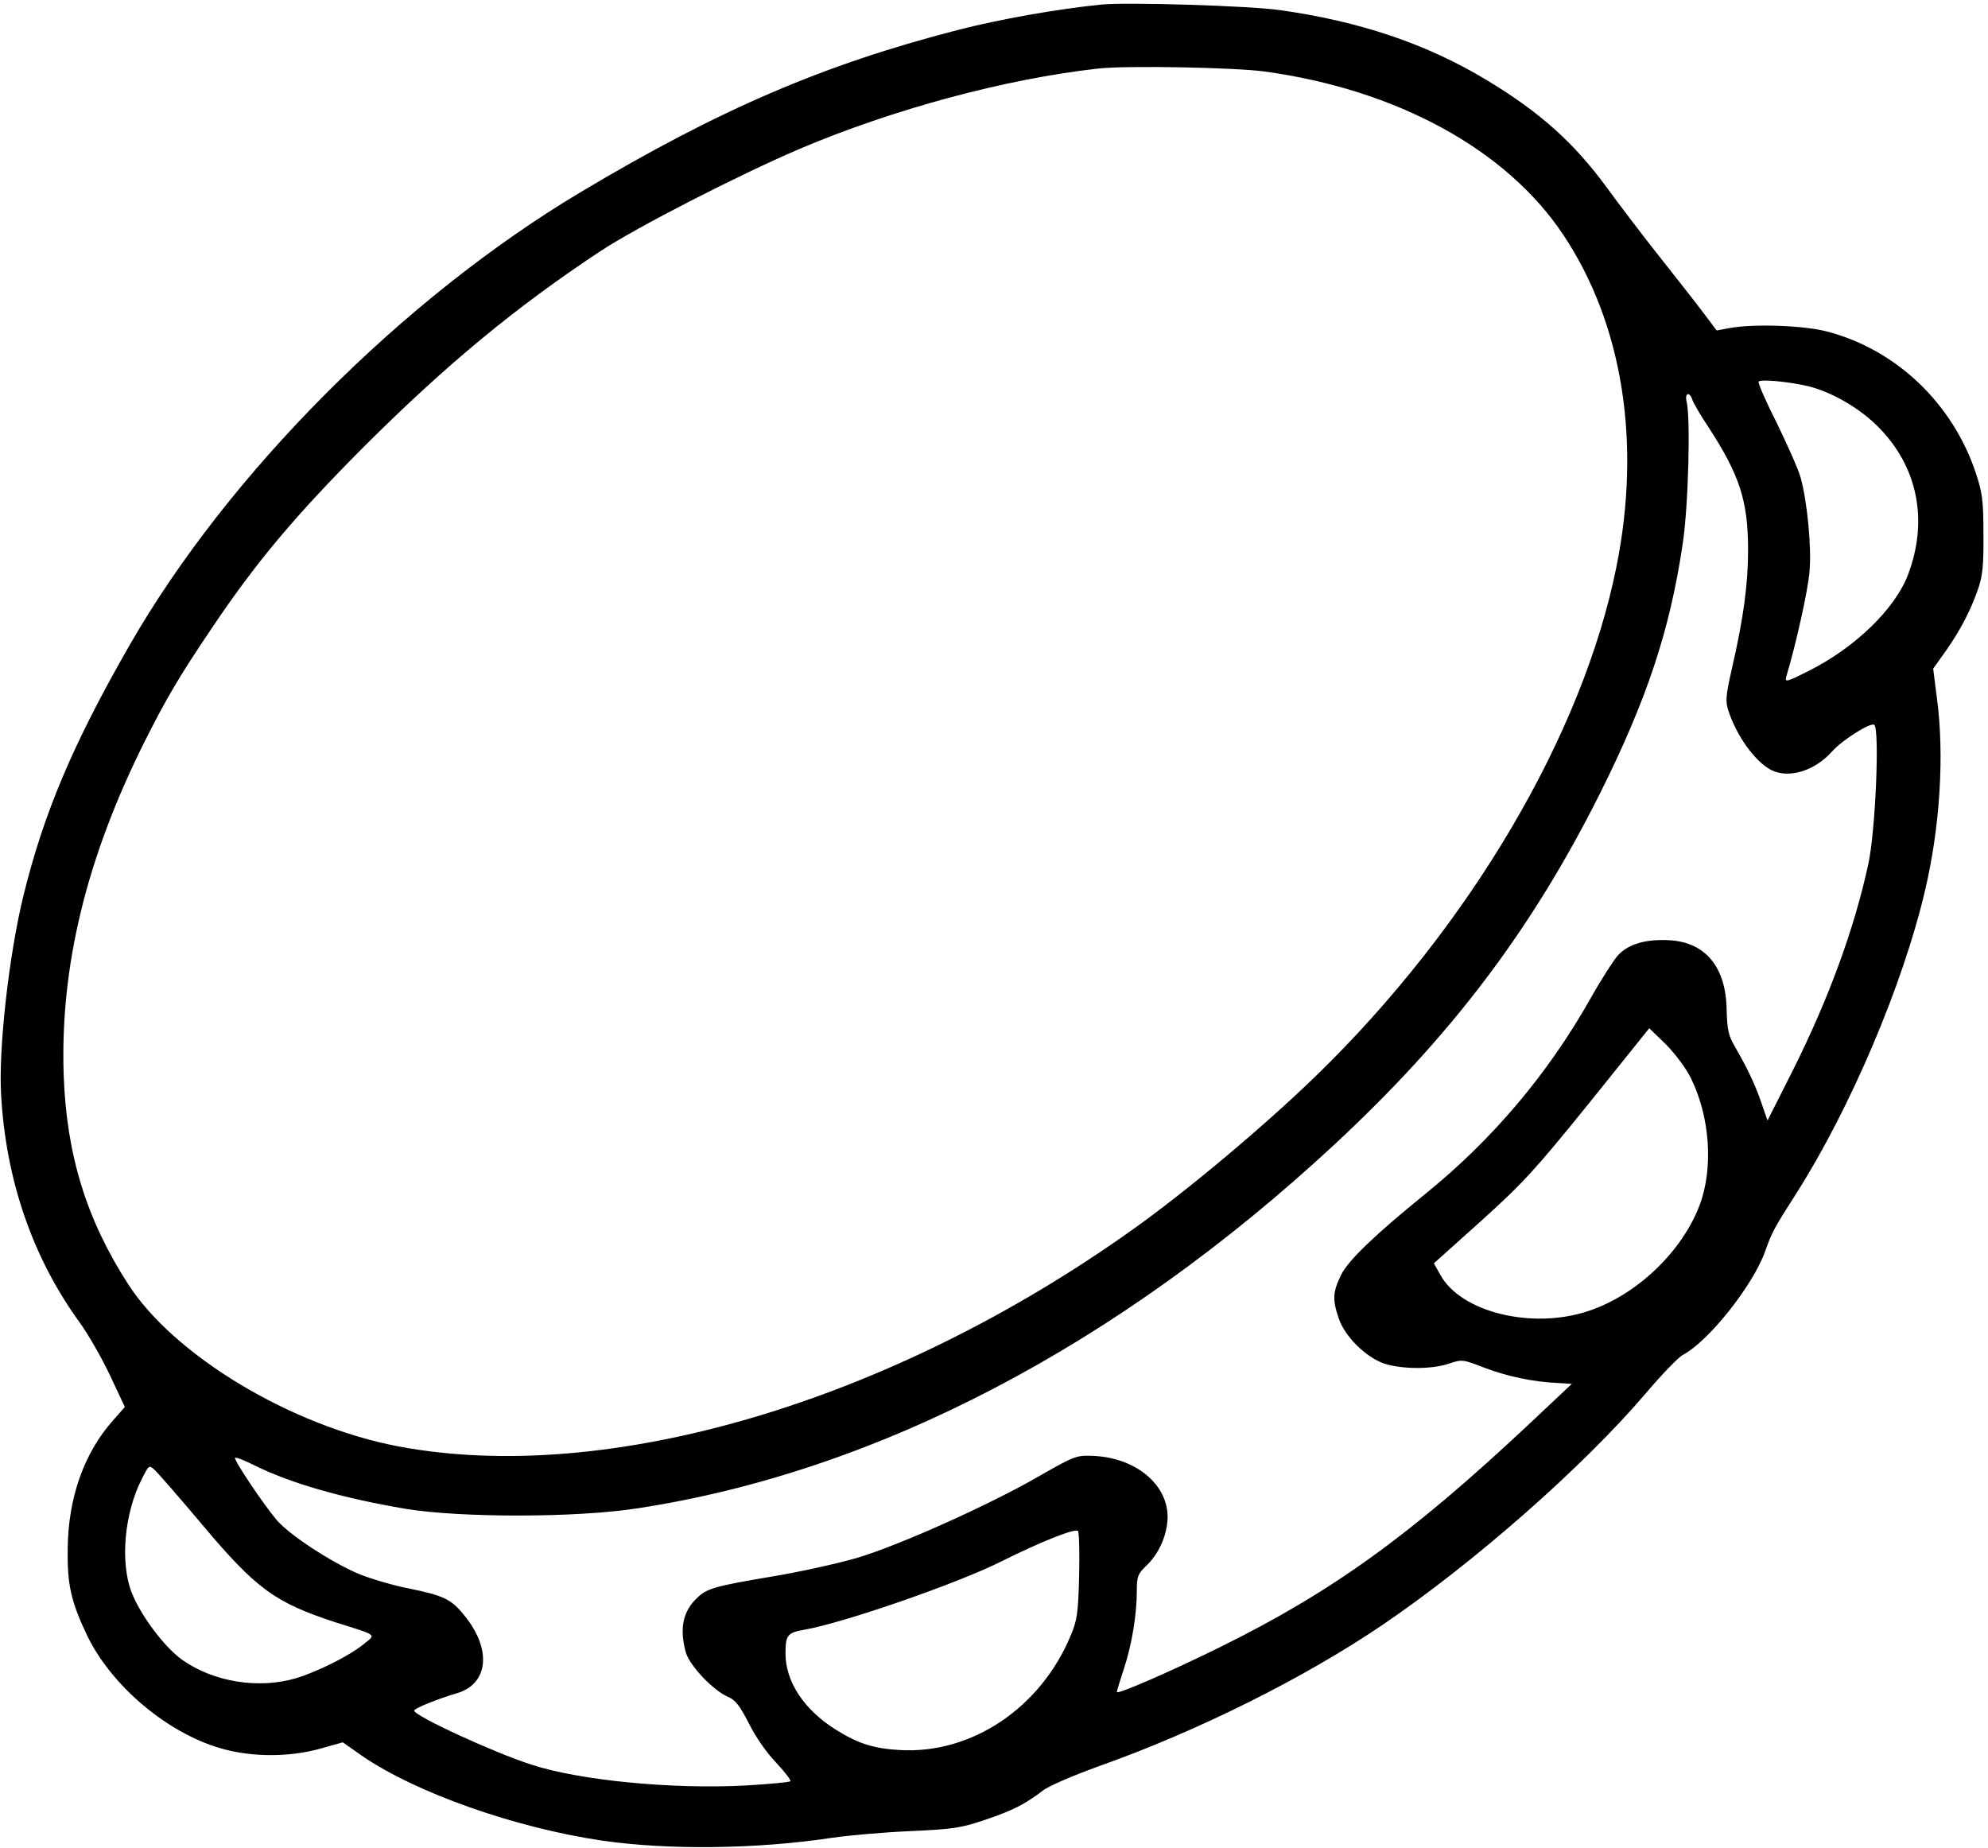 <?xml version="1.0" standalone="no"?>
<!DOCTYPE svg PUBLIC "-//W3C//DTD SVG 20010904//EN"
 "http://www.w3.org/TR/2001/REC-SVG-20010904/DTD/svg10.dtd">
<svg version="1.0" xmlns="http://www.w3.org/2000/svg"
 width="696pt" height="647pt" viewBox="0 0 696 647"
 preserveAspectRatio="xMidYMid meet">
<g transform="translate(0,647) scale(0.1,-0.1)"
fill="#000000" stroke="none">
<path d="M3855 6454 c-156 -16 -354 -51 -502 -89 -469 -121 -833 -277 -1319
-567 -625 -373 -1237 -988 -1581 -1588 -198 -345 -301 -589 -372 -880 -50
-207 -87 -534 -77 -695 17 -300 112 -572 277 -798 28 -39 75 -121 104 -182
l52 -111 -43 -49 c-100 -113 -155 -269 -157 -445 -2 -127 11 -186 68 -306 81
-168 263 -327 445 -388 112 -38 254 -41 372 -8 l78 22 67 -47 c189 -130 536
-252 840 -297 235 -34 544 -30 808 10 55 8 177 19 270 23 154 7 179 11 265 40
97 33 138 54 201 102 20 16 107 53 195 85 345 122 720 309 994 495 321 218
702 553 922 811 56 66 114 126 129 134 89 46 245 242 288 361 25 70 30 80 112
208 188 297 371 727 448 1055 53 223 69 477 42 677 l-13 102 45 63 c51 73 86
140 113 218 15 44 19 82 18 190 0 119 -4 145 -27 215 -82 245 -281 433 -523
495 -82 21 -259 27 -341 11 l-43 -8 -42 56 c-23 31 -92 119 -153 196 -61 77
-145 187 -187 245 -117 160 -235 266 -422 379 -210 127 -446 207 -728 246
-108 15 -534 28 -623 19z m570 -234 c464 -63 849 -273 1048 -572 208 -312 274
-727 186 -1163 -118 -588 -515 -1260 -1050 -1780 -180 -175 -455 -406 -644
-540 -847 -604 -1838 -897 -2570 -759 -375 71 -786 318 -947 569 -145 225
-215 451 -225 730 -13 380 79 760 283 1168 77 153 121 228 235 397 157 234
294 396 533 636 291 290 531 488 827 684 129 85 482 266 699 359 328 139 721
245 1045 281 99 11 472 4 580 -10z m1905 -1102 c82 -20 181 -77 245 -142 139
-139 177 -328 105 -518 -45 -119 -184 -254 -344 -335 -83 -42 -88 -43 -82 -21
33 109 76 302 81 366 8 85 -8 247 -31 330 -8 29 -46 114 -83 190 -38 75 -67
141 -64 146 6 9 105 0 173 -16z m-405 -48 c3 -10 28 -53 56 -95 110 -169 139
-259 139 -431 0 -119 -16 -238 -56 -412 -22 -97 -24 -117 -13 -150 29 -89 93
-178 150 -208 62 -31 153 -3 214 66 36 40 136 103 147 92 19 -19 4 -373 -21
-487 -49 -226 -137 -468 -265 -724 l-88 -174 -22 64 c-23 66 -50 122 -94 198
-21 36 -25 57 -27 125 -2 149 -73 236 -198 244 -83 5 -144 -12 -182 -52 -16
-18 -61 -88 -99 -156 -148 -261 -341 -490 -576 -680 -174 -141 -269 -232 -294
-282 -30 -61 -32 -87 -9 -154 21 -63 95 -136 159 -158 61 -20 167 -21 227 0
46 15 48 15 125 -15 80 -30 168 -49 256 -53 l49 -3 -153 -144 c-413 -387 -685
-583 -1075 -776 -178 -88 -365 -169 -365 -159 0 3 11 40 25 82 28 86 45 189
45 273 0 49 4 59 31 85 40 37 68 93 75 148 18 126 -101 234 -263 239 -55 2
-64 -2 -183 -70 -176 -102 -498 -246 -642 -288 -66 -19 -200 -49 -298 -65
-196 -33 -224 -41 -258 -73 -51 -47 -64 -108 -41 -192 13 -46 95 -133 148
-156 26 -11 41 -31 73 -93 23 -47 63 -104 96 -138 30 -32 52 -61 49 -64 -3 -4
-73 -10 -154 -15 -256 -14 -582 17 -753 73 -136 44 -410 171 -410 189 0 8 85
42 147 60 114 32 126 155 28 274 -46 57 -73 69 -195 94 -52 10 -131 33 -175
51 -96 41 -242 136 -287 189 -47 56 -151 211 -145 217 3 3 31 -8 63 -24 128
-64 311 -117 537 -155 191 -31 595 -31 807 2 837 127 1683 569 2443 1275 408
379 689 751 927 1225 165 330 246 573 291 876 20 131 28 440 14 498 -8 31 10
38 20 7z m-5 -2375 c66 -134 79 -310 32 -440 -61 -166 -222 -320 -394 -376
-196 -64 -443 -3 -515 127 l-23 41 165 148 c146 132 187 176 377 411 l212 264
59 -57 c33 -34 70 -83 87 -118z m-5212 -1563 c189 -225 255 -273 467 -342 152
-48 142 -41 96 -78 -51 -41 -160 -95 -236 -118 -130 -38 -286 -13 -396 64 -64
45 -148 158 -179 239 -40 106 -24 276 36 394 25 50 26 51 46 32 11 -10 86 -96
166 -191z m3070 -179 c-3 -129 -7 -156 -29 -208 -105 -254 -347 -417 -599
-402 -92 5 -147 23 -225 72 -111 70 -175 168 -175 266 0 64 7 73 65 83 139 24
539 163 690 239 136 68 258 117 269 107 4 -4 6 -75 4 -157z"/>
</g>
</svg>
